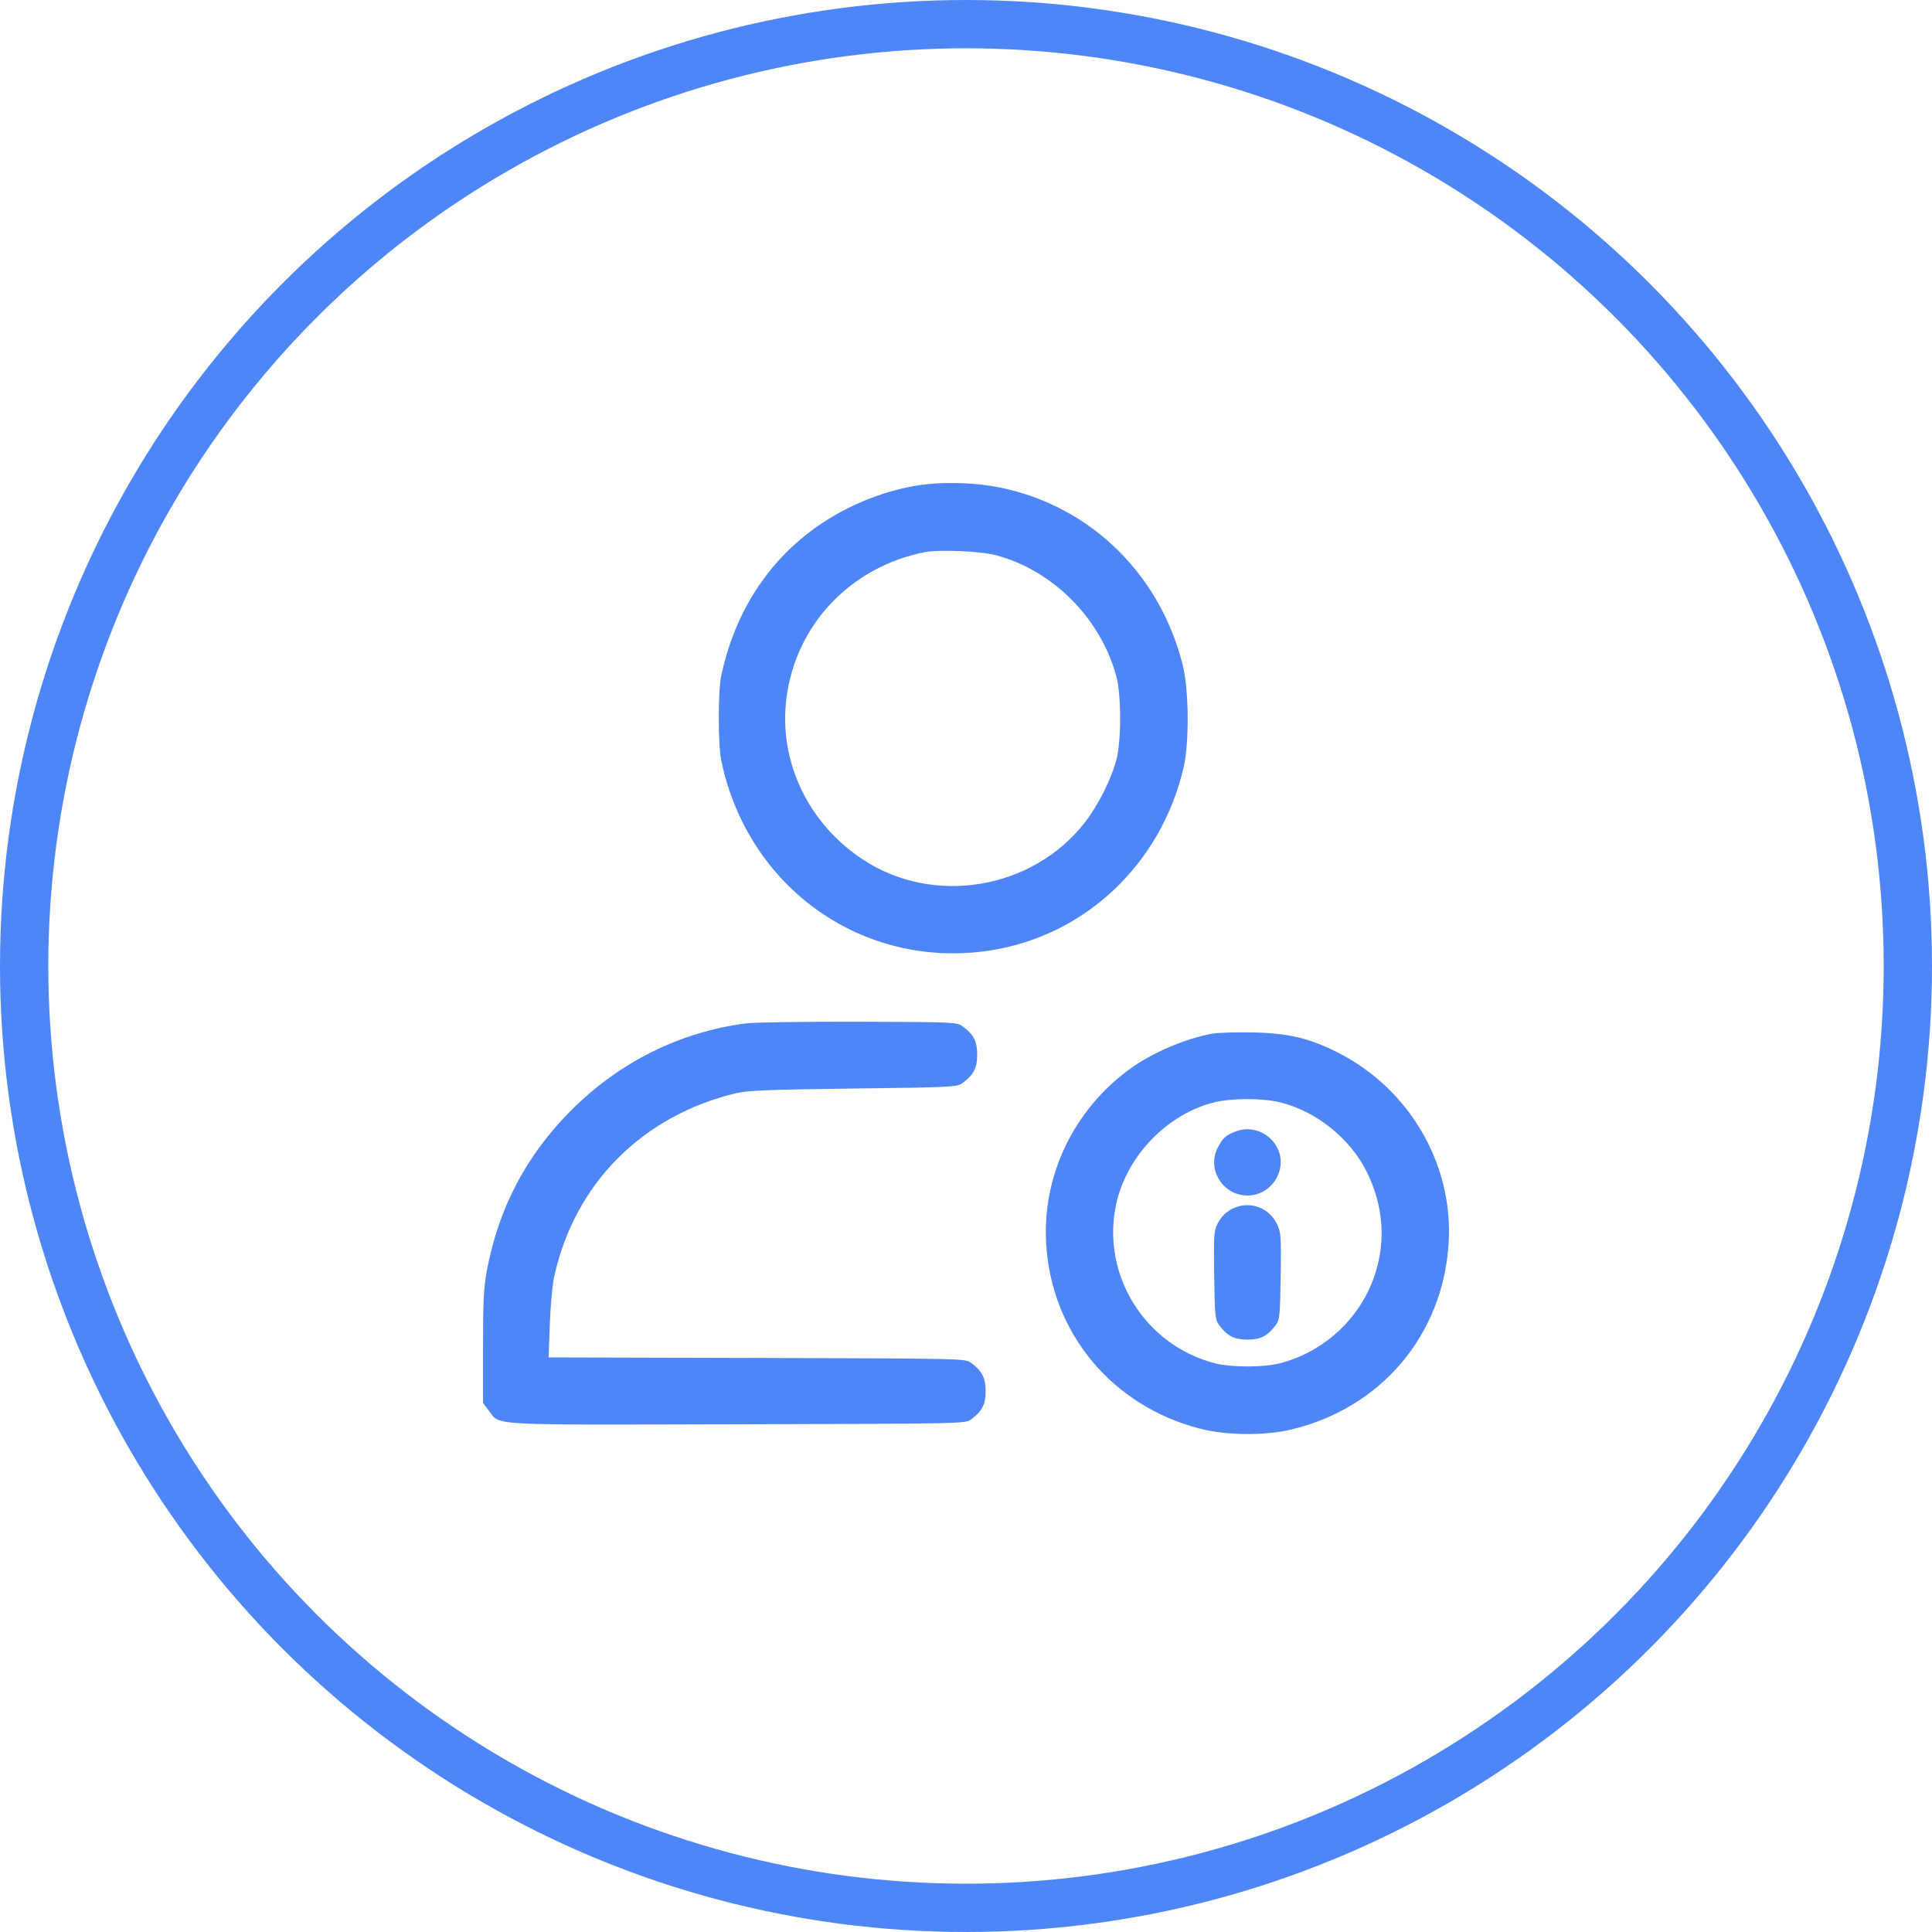 <svg width="40" height="40" viewBox="0 0 40 40" fill="none" xmlns="http://www.w3.org/2000/svg">
<circle cx="20" cy="20" r="19.5" stroke="#4E86F8"/>
<path fill-rule="evenodd" clip-rule="evenodd" d="M19.057 10.041C18.247 10.159 17.403 10.519 16.744 11.029C15.817 11.745 15.198 12.755 14.935 13.976C14.863 14.31 14.863 15.418 14.936 15.761C15.49 18.391 17.873 20.074 20.482 19.681C22.457 19.383 24.038 17.894 24.505 15.892C24.625 15.373 24.616 14.29 24.486 13.767C23.998 11.81 22.461 10.376 20.511 10.059C20.069 9.988 19.475 9.98 19.057 10.041ZM20.624 11.496C21.801 11.811 22.786 12.802 23.111 13.998C23.218 14.392 23.218 15.346 23.111 15.74C22.999 16.153 22.731 16.682 22.456 17.034C21.371 18.42 19.329 18.76 17.867 17.797C16.728 17.047 16.118 15.761 16.282 14.458C16.474 12.936 17.608 11.737 19.143 11.433C19.441 11.374 20.305 11.41 20.624 11.496ZM15.443 21.188C14.077 21.366 12.825 21.988 11.827 22.987C10.899 23.915 10.324 25.006 10.082 26.298C10.015 26.654 10 26.943 10 27.89V29.047L10.117 29.201C10.361 29.521 9.998 29.501 15.262 29.488C19.956 29.476 19.987 29.476 20.106 29.387C20.335 29.216 20.406 29.077 20.406 28.802C20.406 28.526 20.335 28.387 20.106 28.216C19.987 28.127 19.952 28.127 15.673 28.115L11.359 28.104L11.383 27.419C11.396 27.042 11.437 26.596 11.474 26.429C11.898 24.508 13.293 23.101 15.237 22.634C15.476 22.576 15.92 22.559 17.671 22.537C19.744 22.511 19.816 22.507 19.932 22.42C20.16 22.25 20.232 22.11 20.232 21.835C20.232 21.56 20.16 21.421 19.932 21.25C19.815 21.163 19.759 21.16 17.779 21.154C16.662 21.151 15.61 21.166 15.443 21.188ZM25.094 21.402C24.535 21.502 23.828 21.808 23.367 22.15C22.215 23.004 21.575 24.356 21.66 25.757C21.772 27.596 23.018 29.099 24.825 29.574C25.388 29.722 26.19 29.729 26.754 29.592C28.603 29.142 29.87 27.639 29.992 25.75C30.098 24.112 29.184 22.54 27.689 21.787C27.106 21.494 26.683 21.393 25.957 21.376C25.61 21.368 25.221 21.38 25.094 21.402ZM26.48 22.817C27.241 22.996 27.958 23.569 28.303 24.273C28.632 24.946 28.693 25.654 28.481 26.341C28.198 27.258 27.445 27.977 26.511 28.222C26.158 28.314 25.495 28.314 25.142 28.222C23.702 27.844 22.802 26.398 23.105 24.948C23.316 23.943 24.166 23.058 25.152 22.82C25.498 22.736 26.129 22.735 26.48 22.817ZM25.598 23.42C25.382 23.499 25.315 23.558 25.209 23.767C24.982 24.211 25.321 24.752 25.827 24.752C26.347 24.752 26.686 24.176 26.427 23.732C26.256 23.438 25.907 23.307 25.598 23.42ZM25.673 24.969C25.47 25.015 25.307 25.141 25.212 25.328C25.132 25.485 25.126 25.57 25.138 26.407C25.151 27.245 25.159 27.324 25.241 27.435C25.412 27.663 25.551 27.735 25.827 27.735C26.102 27.735 26.241 27.663 26.412 27.435C26.494 27.325 26.503 27.244 26.515 26.423C26.527 25.586 26.522 25.518 26.436 25.339C26.296 25.05 25.983 24.898 25.673 24.969Z" fill="#4E86F8"/>
</svg>
